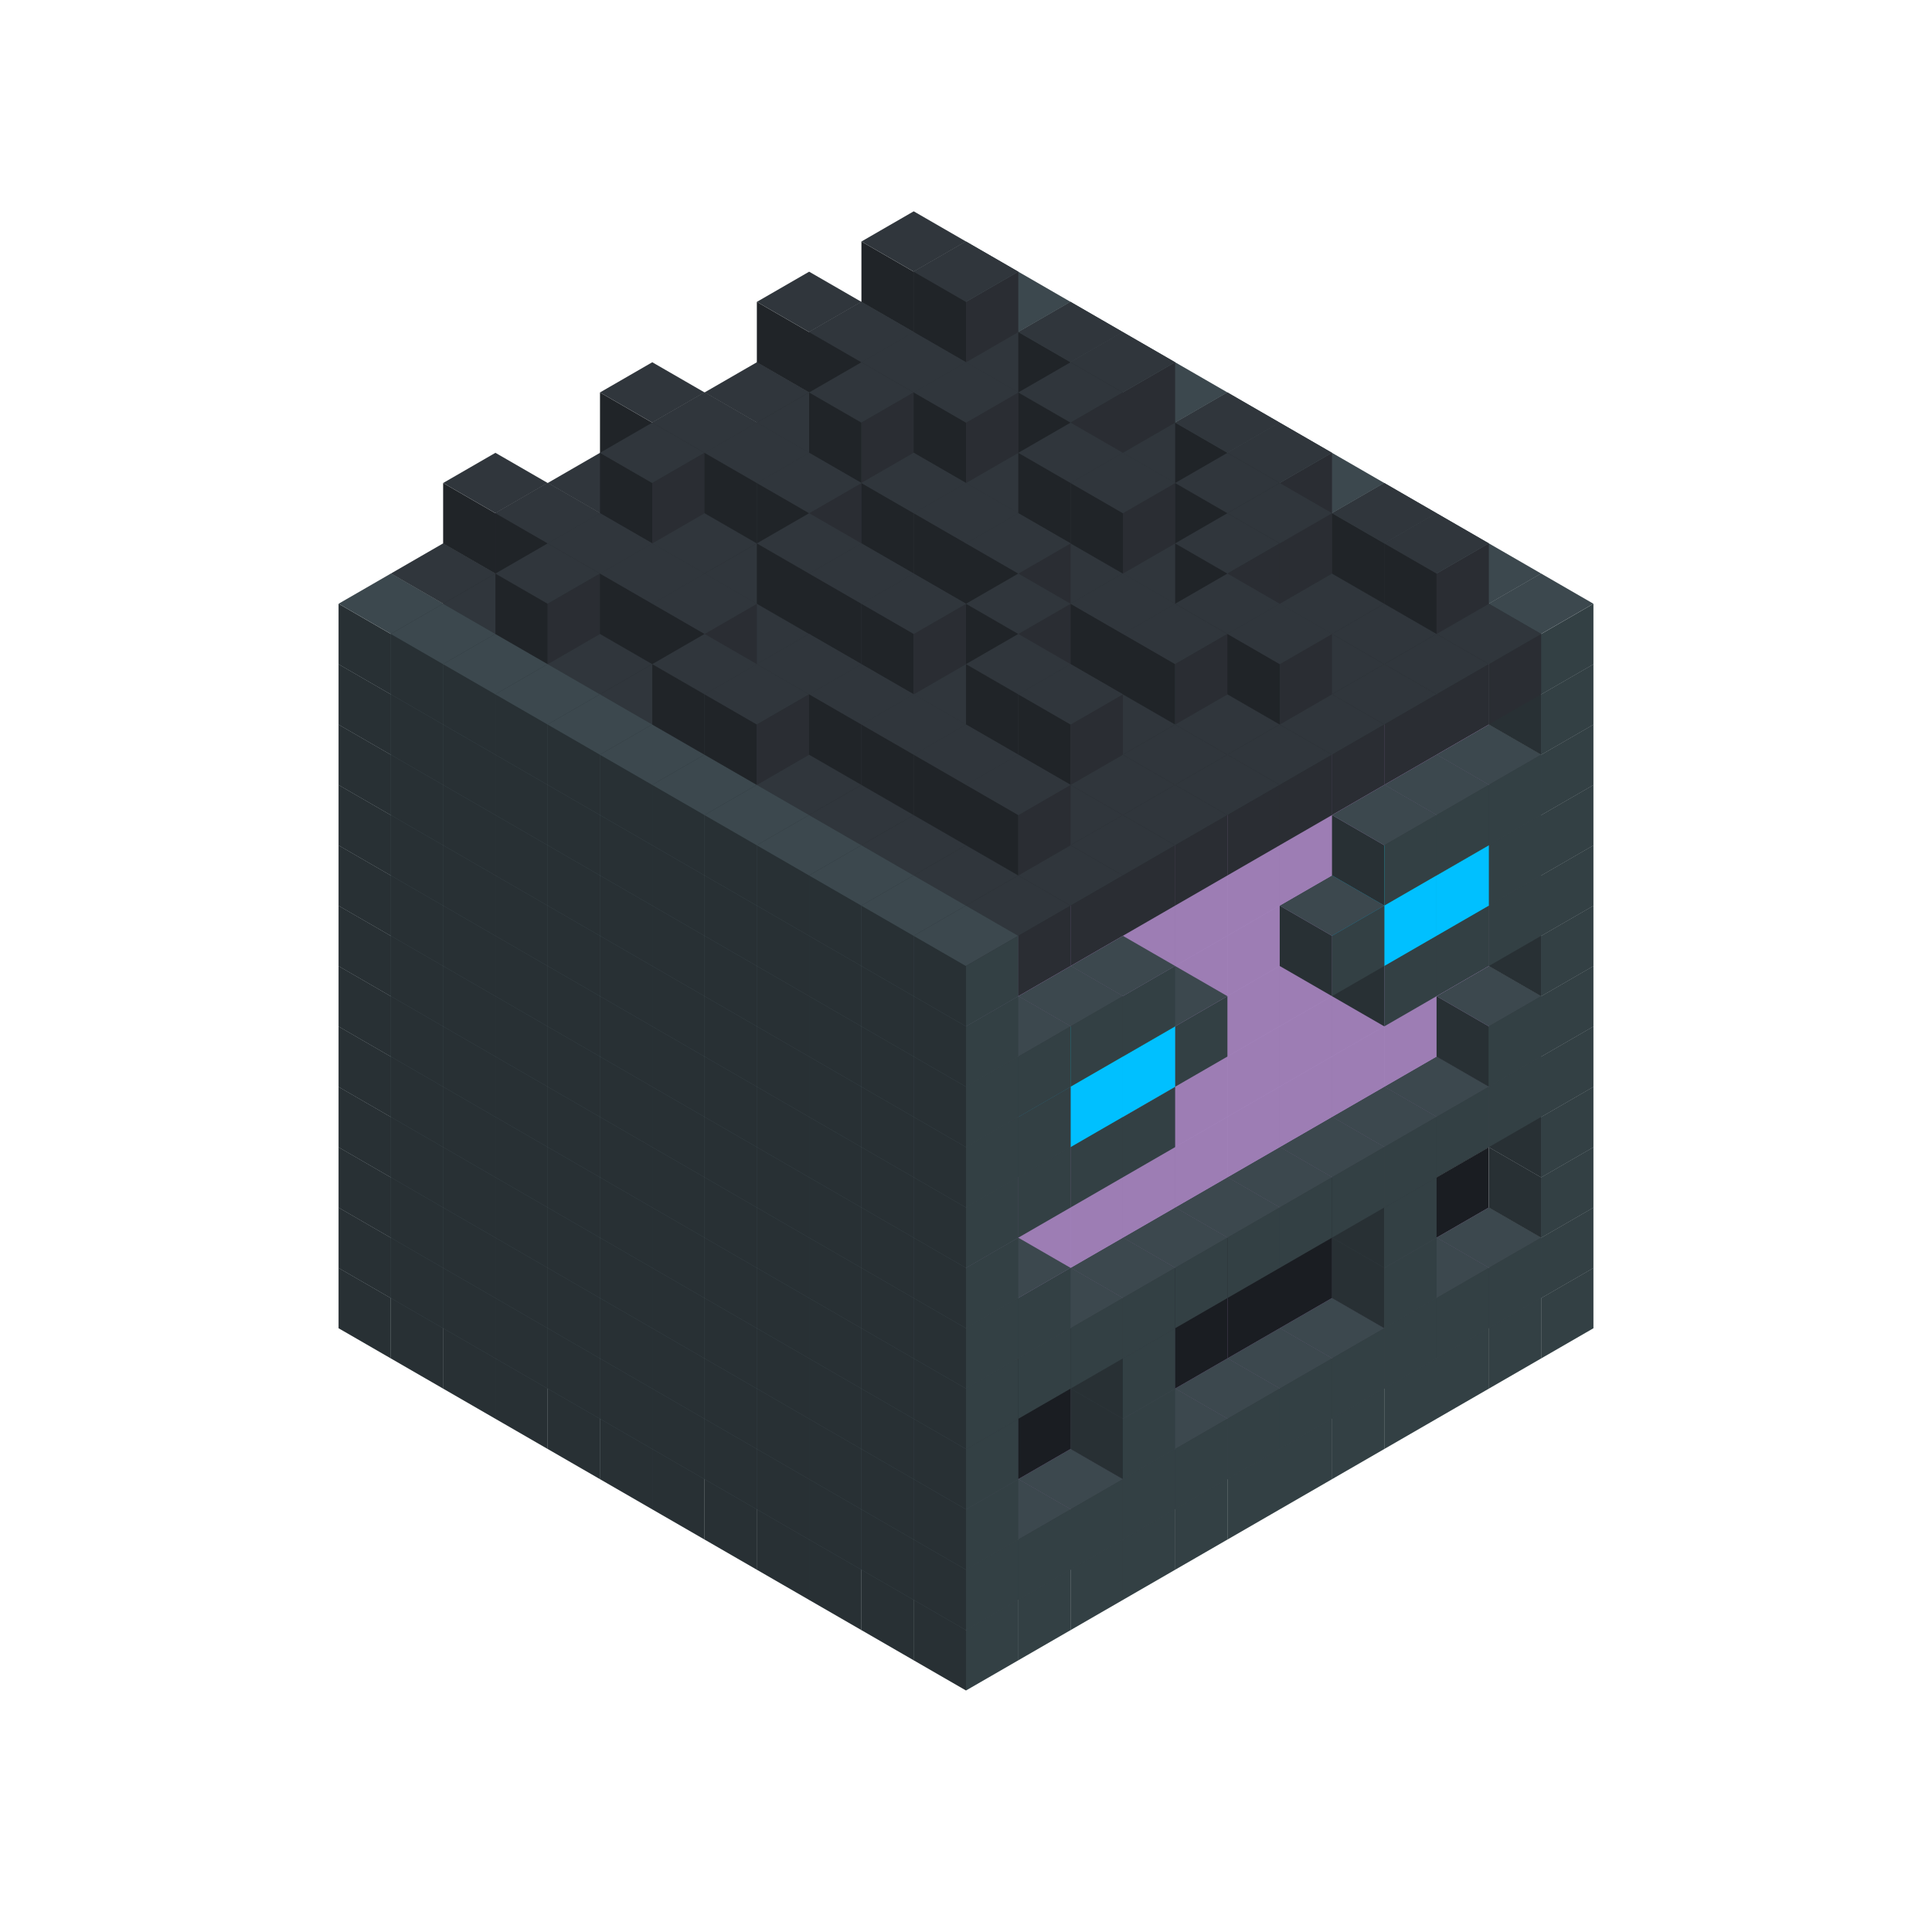 
<svg width='600' height='600' viewBox='4436371 5550000 3200000 3200000' xmlns='http://www.w3.org/2000/svg' xmlns:xlink='http://www.w3.org/1999/xlink'>
<use xlink:href='#v-0x0000013b-1' transform='translate(983738,3600000)'/>
<use xlink:href='#v-0x0000013b-1' transform='translate(1070341,3650000)'/>
<use xlink:href='#v-0x0000013b-1' transform='translate(1156944,3700000)'/>
<use xlink:href='#v-0x0000013b-1' transform='translate(1243547,3750000)'/>
<use xlink:href='#v-0x0000013b-1' transform='translate(1330150,3800000)'/>
<use xlink:href='#v-0x0000013b-1' transform='translate(1416753,3850000)'/>
<use xlink:href='#v-0x0000013b-1' transform='translate(1503356,3900000)'/>
<use xlink:href='#v-0x0000013b-1' transform='translate(1589959,3950000)'/>
<use xlink:href='#v-0x0000013b-1' transform='translate(1676562,4000000)'/>
<use xlink:href='#v-0x0000013b-1' transform='translate(1763165,4050000)'/>
<use xlink:href='#v-0x0000013b-1' transform='translate(1849768,4100000)'/>
<use xlink:href='#v-0x0000013b-1' transform='translate(2889004,3600000)'/>
<use xlink:href='#v-0x0000013b-1' transform='translate(2802401,3650000)'/>
<use xlink:href='#v-0x0000013b-1' transform='translate(2715798,3700000)'/>
<use xlink:href='#v-0x0000013b-1' transform='translate(2629195,3750000)'/>
<use xlink:href='#v-0x0000013b-1' transform='translate(2542592,3800000)'/>
<use xlink:href='#v-0x0000013b-1' transform='translate(2455989,3850000)'/>
<use xlink:href='#v-0x0000013b-1' transform='translate(2369386,3900000)'/>
<use xlink:href='#v-0x0000013b-1' transform='translate(2282783,3950000)'/>
<use xlink:href='#v-0x0000013b-1' transform='translate(2196180,4000000)'/>
<use xlink:href='#v-0x0000013b-1' transform='translate(2109577,4050000)'/>
<use xlink:href='#v-0x0000013b-1' transform='translate(2022974,4100000)'/>
<use xlink:href='#v-0x0000013b-1' transform='translate(1936371,4150000)'/>
<use xlink:href='#v-0x0000013b-1' transform='translate(983738,3500000)'/>
<use xlink:href='#v-0x0000013b-1' transform='translate(1070341,3550000)'/>
<use xlink:href='#v-0x0000013b-1' transform='translate(1156944,3600000)'/>
<use xlink:href='#v-0x0000013b-1' transform='translate(1243547,3650000)'/>
<use xlink:href='#v-0x0000013b-1' transform='translate(1330150,3700000)'/>
<use xlink:href='#v-0x0000013b-1' transform='translate(1416753,3750000)'/>
<use xlink:href='#v-0x0000013b-1' transform='translate(1503356,3800000)'/>
<use xlink:href='#v-0x0000013b-1' transform='translate(1589959,3850000)'/>
<use xlink:href='#v-0x0000013b-1' transform='translate(1676562,3900000)'/>
<use xlink:href='#v-0x0000013b-1' transform='translate(1763165,3950000)'/>
<use xlink:href='#v-0x0000013b-2' transform='translate(2715798,3500000)'/>
<use xlink:href='#v-0x0000013b-2' transform='translate(2629195,3550000)'/>
<use xlink:href='#v-0x0000013b-2' transform='translate(2542592,3600000)'/>
<use xlink:href='#v-0x0000013b-2' transform='translate(2455989,3650000)'/>
<use xlink:href='#v-0x0000013b-2' transform='translate(2369386,3700000)'/>
<use xlink:href='#v-0x0000013b-2' transform='translate(2282783,3750000)'/>
<use xlink:href='#v-0x0000013b-2' transform='translate(2196180,3800000)'/>
<use xlink:href='#v-0x0000013b-2' transform='translate(2109577,3850000)'/>
<use xlink:href='#v-0x0000013b-2' transform='translate(2022974,3900000)'/>
<use xlink:href='#v-0x0000013b-2' transform='translate(1936371,3950000)'/>
<use xlink:href='#v-0x0000013b-1' transform='translate(1849768,4000000)'/>
<use xlink:href='#v-0x0000013b-1' transform='translate(2889004,3500000)'/>
<use xlink:href='#v-0x0000013b-1' transform='translate(2802401,3550000)'/>
<use xlink:href='#v-0x0000013b-1' transform='translate(2715798,3600000)'/>
<use xlink:href='#v-0x0000013b-1' transform='translate(2629195,3650000)'/>
<use xlink:href='#v-0x0000013b-1' transform='translate(2542592,3700000)'/>
<use xlink:href='#v-0x0000013b-1' transform='translate(2455989,3750000)'/>
<use xlink:href='#v-0x0000013b-1' transform='translate(2369386,3800000)'/>
<use xlink:href='#v-0x0000013b-1' transform='translate(2282783,3850000)'/>
<use xlink:href='#v-0x0000013b-1' transform='translate(2196180,3900000)'/>
<use xlink:href='#v-0x0000013b-1' transform='translate(2109577,3950000)'/>
<use xlink:href='#v-0x0000013b-1' transform='translate(2022974,4000000)'/>
<use xlink:href='#v-0x0000013b-1' transform='translate(1936371,4050000)'/>
<use xlink:href='#v-0x0000013b-1' transform='translate(983738,3400000)'/>
<use xlink:href='#v-0x0000013b-1' transform='translate(1070341,3450000)'/>
<use xlink:href='#v-0x0000013b-1' transform='translate(1156944,3500000)'/>
<use xlink:href='#v-0x0000013b-1' transform='translate(1243547,3550000)'/>
<use xlink:href='#v-0x0000013b-1' transform='translate(1330150,3600000)'/>
<use xlink:href='#v-0x0000013b-1' transform='translate(1416753,3650000)'/>
<use xlink:href='#v-0x0000013b-1' transform='translate(1503356,3700000)'/>
<use xlink:href='#v-0x0000013b-1' transform='translate(1589959,3750000)'/>
<use xlink:href='#v-0x0000013b-1' transform='translate(1676562,3800000)'/>
<use xlink:href='#v-0x0000013b-1' transform='translate(1763165,3850000)'/>
<use xlink:href='#v-0x0000013b-4' transform='translate(2715798,3400000)'/>
<use xlink:href='#v-0x0000013b-4' transform='translate(2629195,3450000)'/>
<use xlink:href='#v-0x0000013b-4' transform='translate(2542592,3500000)'/>
<use xlink:href='#v-0x0000013b-4' transform='translate(2455989,3550000)'/>
<use xlink:href='#v-0x0000013b-4' transform='translate(2369386,3600000)'/>
<use xlink:href='#v-0x0000013b-4' transform='translate(2282783,3650000)'/>
<use xlink:href='#v-0x0000013b-4' transform='translate(2196180,3700000)'/>
<use xlink:href='#v-0x0000013b-4' transform='translate(2109577,3750000)'/>
<use xlink:href='#v-0x0000013b-4' transform='translate(2022974,3800000)'/>
<use xlink:href='#v-0x0000013b-4' transform='translate(1936371,3850000)'/>
<use xlink:href='#v-0x0000013b-1' transform='translate(1849768,3900000)'/>
<use xlink:href='#v-0x0000013b-1' transform='translate(2889004,3400000)'/>
<use xlink:href='#v-0x0000013b-1' transform='translate(2629195,3550000)'/>
<use xlink:href='#v-0x0000013b-1' transform='translate(2196180,3800000)'/>
<use xlink:href='#v-0x0000013b-1' transform='translate(1936371,3950000)'/>
<use xlink:href='#v-0x0000013b-1' transform='translate(983738,3300000)'/>
<use xlink:href='#v-0x0000013b-1' transform='translate(1070341,3350000)'/>
<use xlink:href='#v-0x0000013b-1' transform='translate(1156944,3400000)'/>
<use xlink:href='#v-0x0000013b-1' transform='translate(1243547,3450000)'/>
<use xlink:href='#v-0x0000013b-1' transform='translate(1330150,3500000)'/>
<use xlink:href='#v-0x0000013b-1' transform='translate(1416753,3550000)'/>
<use xlink:href='#v-0x0000013b-1' transform='translate(1503356,3600000)'/>
<use xlink:href='#v-0x0000013b-1' transform='translate(1589959,3650000)'/>
<use xlink:href='#v-0x0000013b-1' transform='translate(1676562,3700000)'/>
<use xlink:href='#v-0x0000013b-1' transform='translate(1763165,3750000)'/>
<use xlink:href='#v-0x0000013b-4' transform='translate(2715798,3300000)'/>
<use xlink:href='#v-0x0000013b-4' transform='translate(2629195,3350000)'/>
<use xlink:href='#v-0x0000013b-4' transform='translate(2542592,3400000)'/>
<use xlink:href='#v-0x0000013b-4' transform='translate(2455989,3450000)'/>
<use xlink:href='#v-0x0000013b-4' transform='translate(2369386,3500000)'/>
<use xlink:href='#v-0x0000013b-4' transform='translate(2282783,3550000)'/>
<use xlink:href='#v-0x0000013b-4' transform='translate(2196180,3600000)'/>
<use xlink:href='#v-0x0000013b-4' transform='translate(2109577,3650000)'/>
<use xlink:href='#v-0x0000013b-4' transform='translate(2022974,3700000)'/>
<use xlink:href='#v-0x0000013b-4' transform='translate(1936371,3750000)'/>
<use xlink:href='#v-0x0000013b-1' transform='translate(1849768,3800000)'/>
<use xlink:href='#v-0x0000013b-1' transform='translate(2889004,3300000)'/>
<use xlink:href='#v-0x0000013b-1' transform='translate(2629195,3450000)'/>
<use xlink:href='#v-0x0000013b-1' transform='translate(2196180,3700000)'/>
<use xlink:href='#v-0x0000013b-1' transform='translate(1936371,3850000)'/>
<use xlink:href='#v-0x0000013b-1' transform='translate(983738,3200000)'/>
<use xlink:href='#v-0x0000013b-1' transform='translate(1070341,3250000)'/>
<use xlink:href='#v-0x0000013b-1' transform='translate(1156944,3300000)'/>
<use xlink:href='#v-0x0000013b-1' transform='translate(1243547,3350000)'/>
<use xlink:href='#v-0x0000013b-1' transform='translate(1330150,3400000)'/>
<use xlink:href='#v-0x0000013b-1' transform='translate(1416753,3450000)'/>
<use xlink:href='#v-0x0000013b-1' transform='translate(1503356,3500000)'/>
<use xlink:href='#v-0x0000013b-1' transform='translate(1589959,3550000)'/>
<use xlink:href='#v-0x0000013b-1' transform='translate(1676562,3600000)'/>
<use xlink:href='#v-0x0000013b-1' transform='translate(1763165,3650000)'/>
<use xlink:href='#v-0x0000013b-2' transform='translate(2715798,3200000)'/>
<use xlink:href='#v-0x0000013b-2' transform='translate(2629195,3250000)'/>
<use xlink:href='#v-0x0000013b-2' transform='translate(2542592,3300000)'/>
<use xlink:href='#v-0x0000013b-2' transform='translate(2455989,3350000)'/>
<use xlink:href='#v-0x0000013b-2' transform='translate(2369386,3400000)'/>
<use xlink:href='#v-0x0000013b-2' transform='translate(2282783,3450000)'/>
<use xlink:href='#v-0x0000013b-2' transform='translate(2196180,3500000)'/>
<use xlink:href='#v-0x0000013b-2' transform='translate(2109577,3550000)'/>
<use xlink:href='#v-0x0000013b-2' transform='translate(2022974,3600000)'/>
<use xlink:href='#v-0x0000013b-2' transform='translate(1936371,3650000)'/>
<use xlink:href='#v-0x0000013b-1' transform='translate(1849768,3700000)'/>
<use xlink:href='#v-0x0000013b-1' transform='translate(2889004,3200000)'/>
<use xlink:href='#v-0x0000013b-1' transform='translate(2802401,3250000)'/>
<use xlink:href='#v-0x0000013b-1' transform='translate(2715798,3300000)'/>
<use xlink:href='#v-0x0000013b-1' transform='translate(2629195,3350000)'/>
<use xlink:href='#v-0x0000013b-1' transform='translate(2542592,3400000)'/>
<use xlink:href='#v-0x0000013b-1' transform='translate(2455989,3450000)'/>
<use xlink:href='#v-0x0000013b-1' transform='translate(2369386,3500000)'/>
<use xlink:href='#v-0x0000013b-1' transform='translate(2282783,3550000)'/>
<use xlink:href='#v-0x0000013b-1' transform='translate(2196180,3600000)'/>
<use xlink:href='#v-0x0000013b-1' transform='translate(2109577,3650000)'/>
<use xlink:href='#v-0x0000013b-1' transform='translate(2022974,3700000)'/>
<use xlink:href='#v-0x0000013b-1' transform='translate(1936371,3750000)'/>
<use xlink:href='#v-0x0000013b-1' transform='translate(983738,3100000)'/>
<use xlink:href='#v-0x0000013b-1' transform='translate(1070341,3150000)'/>
<use xlink:href='#v-0x0000013b-1' transform='translate(1156944,3200000)'/>
<use xlink:href='#v-0x0000013b-1' transform='translate(1243547,3250000)'/>
<use xlink:href='#v-0x0000013b-1' transform='translate(1330150,3300000)'/>
<use xlink:href='#v-0x0000013b-1' transform='translate(1416753,3350000)'/>
<use xlink:href='#v-0x0000013b-1' transform='translate(1503356,3400000)'/>
<use xlink:href='#v-0x0000013b-1' transform='translate(1589959,3450000)'/>
<use xlink:href='#v-0x0000013b-1' transform='translate(1676562,3500000)'/>
<use xlink:href='#v-0x0000013b-1' transform='translate(1763165,3550000)'/>
<use xlink:href='#v-0x0000013b-2' transform='translate(2715798,3100000)'/>
<use xlink:href='#v-0x0000013b-2' transform='translate(2629195,3150000)'/>
<use xlink:href='#v-0x0000013b-2' transform='translate(2542592,3200000)'/>
<use xlink:href='#v-0x0000013b-2' transform='translate(2455989,3250000)'/>
<use xlink:href='#v-0x0000013b-2' transform='translate(2369386,3300000)'/>
<use xlink:href='#v-0x0000013b-2' transform='translate(2282783,3350000)'/>
<use xlink:href='#v-0x0000013b-2' transform='translate(2196180,3400000)'/>
<use xlink:href='#v-0x0000013b-2' transform='translate(2109577,3450000)'/>
<use xlink:href='#v-0x0000013b-2' transform='translate(2022974,3500000)'/>
<use xlink:href='#v-0x0000013b-2' transform='translate(1936371,3550000)'/>
<use xlink:href='#v-0x0000013b-1' transform='translate(1849768,3600000)'/>
<use xlink:href='#v-0x0000013b-1' transform='translate(2889004,3100000)'/>
<use xlink:href='#v-0x0000013b-1' transform='translate(2802401,3150000)'/>
<use xlink:href='#v-0x0000013b-1' transform='translate(2022974,3600000)'/>
<use xlink:href='#v-0x0000013b-1' transform='translate(1936371,3650000)'/>
<use xlink:href='#v-0x0000013b-1' transform='translate(983738,3000000)'/>
<use xlink:href='#v-0x0000013b-1' transform='translate(1070341,3050000)'/>
<use xlink:href='#v-0x0000013b-1' transform='translate(1156944,3100000)'/>
<use xlink:href='#v-0x0000013b-1' transform='translate(1243547,3150000)'/>
<use xlink:href='#v-0x0000013b-1' transform='translate(1330150,3200000)'/>
<use xlink:href='#v-0x0000013b-1' transform='translate(1416753,3250000)'/>
<use xlink:href='#v-0x0000013b-1' transform='translate(1503356,3300000)'/>
<use xlink:href='#v-0x0000013b-1' transform='translate(1589959,3350000)'/>
<use xlink:href='#v-0x0000013b-1' transform='translate(1676562,3400000)'/>
<use xlink:href='#v-0x0000013b-1' transform='translate(1763165,3450000)'/>
<use xlink:href='#v-0x0000013b-2' transform='translate(2715798,3000000)'/>
<use xlink:href='#v-0x0000013b-2' transform='translate(2629195,3050000)'/>
<use xlink:href='#v-0x0000013b-2' transform='translate(2542592,3100000)'/>
<use xlink:href='#v-0x0000013b-2' transform='translate(2455989,3150000)'/>
<use xlink:href='#v-0x0000013b-2' transform='translate(2369386,3200000)'/>
<use xlink:href='#v-0x0000013b-2' transform='translate(2282783,3250000)'/>
<use xlink:href='#v-0x0000013b-2' transform='translate(2196180,3300000)'/>
<use xlink:href='#v-0x0000013b-2' transform='translate(2109577,3350000)'/>
<use xlink:href='#v-0x0000013b-2' transform='translate(2022974,3400000)'/>
<use xlink:href='#v-0x0000013b-2' transform='translate(1936371,3450000)'/>
<use xlink:href='#v-0x0000013b-1' transform='translate(1849768,3500000)'/>
<use xlink:href='#v-0x0000013b-1' transform='translate(2889004,3000000)'/>
<use xlink:href='#v-0x0000013b-1' transform='translate(1936371,3550000)'/>
<use xlink:href='#v-0x0000013b-1' transform='translate(983738,2900000)'/>
<use xlink:href='#v-0x0000013b-1' transform='translate(1070341,2950000)'/>
<use xlink:href='#v-0x0000013b-1' transform='translate(1156944,3000000)'/>
<use xlink:href='#v-0x0000013b-1' transform='translate(1243547,3050000)'/>
<use xlink:href='#v-0x0000013b-1' transform='translate(1330150,3100000)'/>
<use xlink:href='#v-0x0000013b-1' transform='translate(1416753,3150000)'/>
<use xlink:href='#v-0x0000013b-1' transform='translate(1503356,3200000)'/>
<use xlink:href='#v-0x0000013b-1' transform='translate(1589959,3250000)'/>
<use xlink:href='#v-0x0000013b-1' transform='translate(1676562,3300000)'/>
<use xlink:href='#v-0x0000013b-1' transform='translate(1763165,3350000)'/>
<use xlink:href='#v-0x0000013b-2' transform='translate(2715798,2900000)'/>
<use xlink:href='#v-0x0000013b-2' transform='translate(2629195,2950000)'/>
<use xlink:href='#v-0x0000013b-2' transform='translate(2542592,3000000)'/>
<use xlink:href='#v-0x0000013b-2' transform='translate(2455989,3050000)'/>
<use xlink:href='#v-0x0000013b-2' transform='translate(2369386,3100000)'/>
<use xlink:href='#v-0x0000013b-2' transform='translate(2282783,3150000)'/>
<use xlink:href='#v-0x0000013b-2' transform='translate(2196180,3200000)'/>
<use xlink:href='#v-0x0000013b-2' transform='translate(2109577,3250000)'/>
<use xlink:href='#v-0x0000013b-2' transform='translate(2022974,3300000)'/>
<use xlink:href='#v-0x0000013b-2' transform='translate(1936371,3350000)'/>
<use xlink:href='#v-0x0000013b-1' transform='translate(1849768,3400000)'/>
<use xlink:href='#v-0x0000013b-1' transform='translate(2889004,2900000)'/>
<use xlink:href='#v-0x0000013b-1' transform='translate(2802401,2950000)'/>
<use xlink:href='#v-0x0000013b-1' transform='translate(2715798,3000000)'/>
<use xlink:href='#v-0x0000013b-1' transform='translate(2629195,3050000)'/>
<use xlink:href='#v-0x0000013b-1' transform='translate(2196180,3300000)'/>
<use xlink:href='#v-0x0000013b-1' transform='translate(2109577,3350000)'/>
<use xlink:href='#v-0x0000013b-1' transform='translate(2022974,3400000)'/>
<use xlink:href='#v-0x0000013b-1' transform='translate(1936371,3450000)'/>
<use xlink:href='#v-0x0000013b-1' transform='translate(983738,2800000)'/>
<use xlink:href='#v-0x0000013b-1' transform='translate(1070341,2850000)'/>
<use xlink:href='#v-0x0000013b-1' transform='translate(1156944,2900000)'/>
<use xlink:href='#v-0x0000013b-1' transform='translate(1243547,2950000)'/>
<use xlink:href='#v-0x0000013b-1' transform='translate(1330150,3000000)'/>
<use xlink:href='#v-0x0000013b-1' transform='translate(1416753,3050000)'/>
<use xlink:href='#v-0x0000013b-1' transform='translate(1503356,3100000)'/>
<use xlink:href='#v-0x0000013b-1' transform='translate(1589959,3150000)'/>
<use xlink:href='#v-0x0000013b-1' transform='translate(1676562,3200000)'/>
<use xlink:href='#v-0x0000013b-1' transform='translate(1763165,3250000)'/>
<use xlink:href='#v-0x0000013b-2' transform='translate(2715798,2800000)'/>
<use xlink:href='#v-0x0000013b-2' transform='translate(2629195,2850000)'/>
<use xlink:href='#v-0x0000013b-2' transform='translate(2542592,2900000)'/>
<use xlink:href='#v-0x0000013b-2' transform='translate(2455989,2950000)'/>
<use xlink:href='#v-0x0000013b-2' transform='translate(2369386,3000000)'/>
<use xlink:href='#v-0x0000013b-2' transform='translate(2282783,3050000)'/>
<use xlink:href='#v-0x0000013b-2' transform='translate(2196180,3100000)'/>
<use xlink:href='#v-0x0000013b-2' transform='translate(2109577,3150000)'/>
<use xlink:href='#v-0x0000013b-2' transform='translate(2022974,3200000)'/>
<use xlink:href='#v-0x0000013b-2' transform='translate(1936371,3250000)'/>
<use xlink:href='#v-0x0000013b-1' transform='translate(1849768,3300000)'/>
<use xlink:href='#v-0x0000013b-1' transform='translate(2889004,2800000)'/>
<use xlink:href='#v-0x0000013b-1' transform='translate(2802401,2850000)'/>
<use xlink:href='#v-0x0000013b-3' transform='translate(2715798,2900000)'/>
<use xlink:href='#v-0x0000013b-3' transform='translate(2629195,2950000)'/>
<use xlink:href='#v-0x0000013b-1' transform='translate(2542592,3000000)'/>
<use xlink:href='#v-0x0000013b-1' transform='translate(2282783,3150000)'/>
<use xlink:href='#v-0x0000013b-3' transform='translate(2196180,3200000)'/>
<use xlink:href='#v-0x0000013b-3' transform='translate(2109577,3250000)'/>
<use xlink:href='#v-0x0000013b-1' transform='translate(2022974,3300000)'/>
<use xlink:href='#v-0x0000013b-1' transform='translate(1936371,3350000)'/>
<use xlink:href='#v-0x0000013b-1' transform='translate(983738,2700000)'/>
<use xlink:href='#v-0x0000013b-1' transform='translate(1070341,2750000)'/>
<use xlink:href='#v-0x0000013b-1' transform='translate(1156944,2800000)'/>
<use xlink:href='#v-0x0000013b-1' transform='translate(1243547,2850000)'/>
<use xlink:href='#v-0x0000013b-1' transform='translate(1330150,2900000)'/>
<use xlink:href='#v-0x0000013b-1' transform='translate(1416753,2950000)'/>
<use xlink:href='#v-0x0000013b-1' transform='translate(1503356,3000000)'/>
<use xlink:href='#v-0x0000013b-1' transform='translate(1589959,3050000)'/>
<use xlink:href='#v-0x0000013b-1' transform='translate(1676562,3100000)'/>
<use xlink:href='#v-0x0000013b-1' transform='translate(1763165,3150000)'/>
<use xlink:href='#v-0x0000013b-2' transform='translate(2715798,2700000)'/>
<use xlink:href='#v-0x0000013b-2' transform='translate(2629195,2750000)'/>
<use xlink:href='#v-0x0000013b-2' transform='translate(2542592,2800000)'/>
<use xlink:href='#v-0x0000013b-2' transform='translate(2455989,2850000)'/>
<use xlink:href='#v-0x0000013b-2' transform='translate(2369386,2900000)'/>
<use xlink:href='#v-0x0000013b-2' transform='translate(2282783,2950000)'/>
<use xlink:href='#v-0x0000013b-2' transform='translate(2196180,3000000)'/>
<use xlink:href='#v-0x0000013b-2' transform='translate(2109577,3050000)'/>
<use xlink:href='#v-0x0000013b-2' transform='translate(2022974,3100000)'/>
<use xlink:href='#v-0x0000013b-2' transform='translate(1936371,3150000)'/>
<use xlink:href='#v-0x0000013b-1' transform='translate(1849768,3200000)'/>
<use xlink:href='#v-0x0000013b-1' transform='translate(2889004,2700000)'/>
<use xlink:href='#v-0x0000013b-1' transform='translate(2802401,2750000)'/>
<use xlink:href='#v-0x0000013b-1' transform='translate(2715798,2800000)'/>
<use xlink:href='#v-0x0000013b-1' transform='translate(2629195,2850000)'/>
<use xlink:href='#v-0x0000013b-1' transform='translate(2196180,3100000)'/>
<use xlink:href='#v-0x0000013b-1' transform='translate(2109577,3150000)'/>
<use xlink:href='#v-0x0000013b-1' transform='translate(2022974,3200000)'/>
<use xlink:href='#v-0x0000013b-1' transform='translate(1936371,3250000)'/>
<use xlink:href='#v-0x0000013b-1' transform='translate(983738,2600000)'/>
<use xlink:href='#v-0x0000013b-1' transform='translate(1070341,2650000)'/>
<use xlink:href='#v-0x0000013b-1' transform='translate(1156944,2700000)'/>
<use xlink:href='#v-0x0000013b-1' transform='translate(1243547,2750000)'/>
<use xlink:href='#v-0x0000013b-1' transform='translate(1330150,2800000)'/>
<use xlink:href='#v-0x0000013b-1' transform='translate(1416753,2850000)'/>
<use xlink:href='#v-0x0000013b-1' transform='translate(1503356,2900000)'/>
<use xlink:href='#v-0x0000013b-1' transform='translate(1589959,2950000)'/>
<use xlink:href='#v-0x0000013b-1' transform='translate(1676562,3000000)'/>
<use xlink:href='#v-0x0000013b-1' transform='translate(1763165,3050000)'/>
<use xlink:href='#v-0x0000013b-2' transform='translate(2715798,2600000)'/>
<use xlink:href='#v-0x0000013b-2' transform='translate(2629195,2650000)'/>
<use xlink:href='#v-0x0000013b-2' transform='translate(2542592,2700000)'/>
<use xlink:href='#v-0x0000013b-2' transform='translate(2455989,2750000)'/>
<use xlink:href='#v-0x0000013b-2' transform='translate(2369386,2800000)'/>
<use xlink:href='#v-0x0000013b-2' transform='translate(2282783,2850000)'/>
<use xlink:href='#v-0x0000013b-2' transform='translate(2196180,2900000)'/>
<use xlink:href='#v-0x0000013b-2' transform='translate(2109577,2950000)'/>
<use xlink:href='#v-0x0000013b-2' transform='translate(2022974,3000000)'/>
<use xlink:href='#v-0x0000013b-2' transform='translate(1936371,3050000)'/>
<use xlink:href='#v-0x0000013b-1' transform='translate(1849768,3100000)'/>
<use xlink:href='#v-0x0000013b-1' transform='translate(2889004,2600000)'/>
<use xlink:href='#v-0x0000013b-1' transform='translate(1936371,3150000)'/>
<use xlink:href='#v-0x0000013b-1' transform='translate(1936371,1950000)'/>
<use xlink:href='#v-0x0000013b-5' transform='translate(1849768,2000000)'/>
<use xlink:href='#v-0x0000013b-5' transform='translate(1763165,2050000)'/>
<use xlink:href='#v-0x0000013b-5' transform='translate(1676562,2100000)'/>
<use xlink:href='#v-0x0000013b-5' transform='translate(1589959,2150000)'/>
<use xlink:href='#v-0x0000013b-5' transform='translate(1503356,2200000)'/>
<use xlink:href='#v-0x0000013b-5' transform='translate(1416753,2250000)'/>
<use xlink:href='#v-0x0000013b-5' transform='translate(1330150,2300000)'/>
<use xlink:href='#v-0x0000013b-5' transform='translate(1243547,2350000)'/>
<use xlink:href='#v-0x0000013b-5' transform='translate(1156944,2400000)'/>
<use xlink:href='#v-0x0000013b-5' transform='translate(1070341,2450000)'/>
<use xlink:href='#v-0x0000013b-1' transform='translate(983738,2500000)'/>
<use xlink:href='#v-0x0000013b-1' transform='translate(2022974,2000000)'/>
<use xlink:href='#v-0x0000013b-5' transform='translate(1936371,2050000)'/>
<use xlink:href='#v-0x0000013b-5' transform='translate(1849768,2100000)'/>
<use xlink:href='#v-0x0000013b-5' transform='translate(1763165,2150000)'/>
<use xlink:href='#v-0x0000013b-5' transform='translate(1676562,2200000)'/>
<use xlink:href='#v-0x0000013b-5' transform='translate(1589959,2250000)'/>
<use xlink:href='#v-0x0000013b-5' transform='translate(1503356,2300000)'/>
<use xlink:href='#v-0x0000013b-5' transform='translate(1416753,2350000)'/>
<use xlink:href='#v-0x0000013b-5' transform='translate(1330150,2400000)'/>
<use xlink:href='#v-0x0000013b-5' transform='translate(1243547,2450000)'/>
<use xlink:href='#v-0x0000013b-5' transform='translate(1156944,2500000)'/>
<use xlink:href='#v-0x0000013b-1' transform='translate(1070341,2550000)'/>
<use xlink:href='#v-0x0000013b-1' transform='translate(2109577,2050000)'/>
<use xlink:href='#v-0x0000013b-5' transform='translate(2022974,2100000)'/>
<use xlink:href='#v-0x0000013b-5' transform='translate(1936371,2150000)'/>
<use xlink:href='#v-0x0000013b-5' transform='translate(1849768,2200000)'/>
<use xlink:href='#v-0x0000013b-5' transform='translate(1763165,2250000)'/>
<use xlink:href='#v-0x0000013b-5' transform='translate(1676562,2300000)'/>
<use xlink:href='#v-0x0000013b-5' transform='translate(1589959,2350000)'/>
<use xlink:href='#v-0x0000013b-5' transform='translate(1503356,2400000)'/>
<use xlink:href='#v-0x0000013b-5' transform='translate(1416753,2450000)'/>
<use xlink:href='#v-0x0000013b-5' transform='translate(1330150,2500000)'/>
<use xlink:href='#v-0x0000013b-5' transform='translate(1243547,2550000)'/>
<use xlink:href='#v-0x0000013b-1' transform='translate(1156944,2600000)'/>
<use xlink:href='#v-0x0000013b-1' transform='translate(2196180,2100000)'/>
<use xlink:href='#v-0x0000013b-5' transform='translate(2109577,2150000)'/>
<use xlink:href='#v-0x0000013b-5' transform='translate(2022974,2200000)'/>
<use xlink:href='#v-0x0000013b-5' transform='translate(1936371,2250000)'/>
<use xlink:href='#v-0x0000013b-5' transform='translate(1849768,2300000)'/>
<use xlink:href='#v-0x0000013b-5' transform='translate(1763165,2350000)'/>
<use xlink:href='#v-0x0000013b-5' transform='translate(1676562,2400000)'/>
<use xlink:href='#v-0x0000013b-5' transform='translate(1589959,2450000)'/>
<use xlink:href='#v-0x0000013b-5' transform='translate(1503356,2500000)'/>
<use xlink:href='#v-0x0000013b-5' transform='translate(1416753,2550000)'/>
<use xlink:href='#v-0x0000013b-5' transform='translate(1330150,2600000)'/>
<use xlink:href='#v-0x0000013b-1' transform='translate(1243547,2650000)'/>
<use xlink:href='#v-0x0000013b-1' transform='translate(2282783,2150000)'/>
<use xlink:href='#v-0x0000013b-5' transform='translate(2196180,2200000)'/>
<use xlink:href='#v-0x0000013b-5' transform='translate(2109577,2250000)'/>
<use xlink:href='#v-0x0000013b-5' transform='translate(2022974,2300000)'/>
<use xlink:href='#v-0x0000013b-5' transform='translate(1936371,2350000)'/>
<use xlink:href='#v-0x0000013b-5' transform='translate(1849768,2400000)'/>
<use xlink:href='#v-0x0000013b-5' transform='translate(1763165,2450000)'/>
<use xlink:href='#v-0x0000013b-5' transform='translate(1676562,2500000)'/>
<use xlink:href='#v-0x0000013b-5' transform='translate(1589959,2550000)'/>
<use xlink:href='#v-0x0000013b-5' transform='translate(1503356,2600000)'/>
<use xlink:href='#v-0x0000013b-5' transform='translate(1416753,2650000)'/>
<use xlink:href='#v-0x0000013b-1' transform='translate(1330150,2700000)'/>
<use xlink:href='#v-0x0000013b-1' transform='translate(2369386,2200000)'/>
<use xlink:href='#v-0x0000013b-5' transform='translate(2282783,2250000)'/>
<use xlink:href='#v-0x0000013b-5' transform='translate(2196180,2300000)'/>
<use xlink:href='#v-0x0000013b-5' transform='translate(2109577,2350000)'/>
<use xlink:href='#v-0x0000013b-5' transform='translate(2022974,2400000)'/>
<use xlink:href='#v-0x0000013b-5' transform='translate(1936371,2450000)'/>
<use xlink:href='#v-0x0000013b-5' transform='translate(1849768,2500000)'/>
<use xlink:href='#v-0x0000013b-5' transform='translate(1763165,2550000)'/>
<use xlink:href='#v-0x0000013b-5' transform='translate(1676562,2600000)'/>
<use xlink:href='#v-0x0000013b-5' transform='translate(1589959,2650000)'/>
<use xlink:href='#v-0x0000013b-5' transform='translate(1503356,2700000)'/>
<use xlink:href='#v-0x0000013b-1' transform='translate(1416753,2750000)'/>
<use xlink:href='#v-0x0000013b-1' transform='translate(2455989,2250000)'/>
<use xlink:href='#v-0x0000013b-5' transform='translate(2369386,2300000)'/>
<use xlink:href='#v-0x0000013b-5' transform='translate(2282783,2350000)'/>
<use xlink:href='#v-0x0000013b-5' transform='translate(2196180,2400000)'/>
<use xlink:href='#v-0x0000013b-5' transform='translate(2109577,2450000)'/>
<use xlink:href='#v-0x0000013b-5' transform='translate(2022974,2500000)'/>
<use xlink:href='#v-0x0000013b-5' transform='translate(1936371,2550000)'/>
<use xlink:href='#v-0x0000013b-5' transform='translate(1849768,2600000)'/>
<use xlink:href='#v-0x0000013b-5' transform='translate(1763165,2650000)'/>
<use xlink:href='#v-0x0000013b-5' transform='translate(1676562,2700000)'/>
<use xlink:href='#v-0x0000013b-5' transform='translate(1589959,2750000)'/>
<use xlink:href='#v-0x0000013b-1' transform='translate(1503356,2800000)'/>
<use xlink:href='#v-0x0000013b-1' transform='translate(2542592,2300000)'/>
<use xlink:href='#v-0x0000013b-5' transform='translate(2455989,2350000)'/>
<use xlink:href='#v-0x0000013b-5' transform='translate(2369386,2400000)'/>
<use xlink:href='#v-0x0000013b-5' transform='translate(2282783,2450000)'/>
<use xlink:href='#v-0x0000013b-5' transform='translate(2196180,2500000)'/>
<use xlink:href='#v-0x0000013b-5' transform='translate(2109577,2550000)'/>
<use xlink:href='#v-0x0000013b-5' transform='translate(2022974,2600000)'/>
<use xlink:href='#v-0x0000013b-5' transform='translate(1936371,2650000)'/>
<use xlink:href='#v-0x0000013b-5' transform='translate(1849768,2700000)'/>
<use xlink:href='#v-0x0000013b-5' transform='translate(1763165,2750000)'/>
<use xlink:href='#v-0x0000013b-5' transform='translate(1676562,2800000)'/>
<use xlink:href='#v-0x0000013b-1' transform='translate(1589959,2850000)'/>
<use xlink:href='#v-0x0000013b-1' transform='translate(2629195,2350000)'/>
<use xlink:href='#v-0x0000013b-5' transform='translate(2542592,2400000)'/>
<use xlink:href='#v-0x0000013b-5' transform='translate(2455989,2450000)'/>
<use xlink:href='#v-0x0000013b-5' transform='translate(2369386,2500000)'/>
<use xlink:href='#v-0x0000013b-5' transform='translate(2282783,2550000)'/>
<use xlink:href='#v-0x0000013b-5' transform='translate(2196180,2600000)'/>
<use xlink:href='#v-0x0000013b-5' transform='translate(2109577,2650000)'/>
<use xlink:href='#v-0x0000013b-5' transform='translate(2022974,2700000)'/>
<use xlink:href='#v-0x0000013b-5' transform='translate(1936371,2750000)'/>
<use xlink:href='#v-0x0000013b-5' transform='translate(1849768,2800000)'/>
<use xlink:href='#v-0x0000013b-5' transform='translate(1763165,2850000)'/>
<use xlink:href='#v-0x0000013b-1' transform='translate(1676562,2900000)'/>
<use xlink:href='#v-0x0000013b-1' transform='translate(2715798,2400000)'/>
<use xlink:href='#v-0x0000013b-5' transform='translate(2629195,2450000)'/>
<use xlink:href='#v-0x0000013b-5' transform='translate(2542592,2500000)'/>
<use xlink:href='#v-0x0000013b-5' transform='translate(2455989,2550000)'/>
<use xlink:href='#v-0x0000013b-5' transform='translate(2369386,2600000)'/>
<use xlink:href='#v-0x0000013b-5' transform='translate(2282783,2650000)'/>
<use xlink:href='#v-0x0000013b-5' transform='translate(2196180,2700000)'/>
<use xlink:href='#v-0x0000013b-5' transform='translate(2109577,2750000)'/>
<use xlink:href='#v-0x0000013b-5' transform='translate(2022974,2800000)'/>
<use xlink:href='#v-0x0000013b-5' transform='translate(1936371,2850000)'/>
<use xlink:href='#v-0x0000013b-5' transform='translate(1849768,2900000)'/>
<use xlink:href='#v-0x0000013b-1' transform='translate(1763165,2950000)'/>
<use xlink:href='#v-0x0000013b-1' transform='translate(2802401,2450000)'/>
<use xlink:href='#v-0x0000013b-5' transform='translate(2715798,2500000)'/>
<use xlink:href='#v-0x0000013b-5' transform='translate(2629195,2550000)'/>
<use xlink:href='#v-0x0000013b-5' transform='translate(2542592,2600000)'/>
<use xlink:href='#v-0x0000013b-5' transform='translate(2455989,2650000)'/>
<use xlink:href='#v-0x0000013b-5' transform='translate(2369386,2700000)'/>
<use xlink:href='#v-0x0000013b-5' transform='translate(2282783,2750000)'/>
<use xlink:href='#v-0x0000013b-5' transform='translate(2196180,2800000)'/>
<use xlink:href='#v-0x0000013b-5' transform='translate(2109577,2850000)'/>
<use xlink:href='#v-0x0000013b-5' transform='translate(2022974,2900000)'/>
<use xlink:href='#v-0x0000013b-5' transform='translate(1936371,2950000)'/>
<use xlink:href='#v-0x0000013b-1' transform='translate(1849768,3000000)'/>
<use xlink:href='#v-0x0000013b-1' transform='translate(2889004,2500000)'/>
<use xlink:href='#v-0x0000013b-5' transform='translate(2802401,2550000)'/>
<use xlink:href='#v-0x0000013b-5' transform='translate(2715798,2600000)'/>
<use xlink:href='#v-0x0000013b-5' transform='translate(2629195,2650000)'/>
<use xlink:href='#v-0x0000013b-5' transform='translate(2542592,2700000)'/>
<use xlink:href='#v-0x0000013b-5' transform='translate(2455989,2750000)'/>
<use xlink:href='#v-0x0000013b-5' transform='translate(2369386,2800000)'/>
<use xlink:href='#v-0x0000013b-5' transform='translate(2282783,2850000)'/>
<use xlink:href='#v-0x0000013b-5' transform='translate(2196180,2900000)'/>
<use xlink:href='#v-0x0000013b-5' transform='translate(2109577,2950000)'/>
<use xlink:href='#v-0x0000013b-5' transform='translate(2022974,3000000)'/>
<use xlink:href='#v-0x0000013b-1' transform='translate(1936371,3050000)'/>
<use xlink:href='#v-0x0000013b-5' transform='translate(1849768,1900000)'/>
<use xlink:href='#v-0x0000013b-5' transform='translate(1676562,2000000)'/>
<use xlink:href='#v-0x0000013b-5' transform='translate(1416753,2150000)'/>
<use xlink:href='#v-0x0000013b-5' transform='translate(1156944,2300000)'/>
<use xlink:href='#v-0x0000013b-5' transform='translate(1936371,1950000)'/>
<use xlink:href='#v-0x0000013b-5' transform='translate(1763165,2050000)'/>
<use xlink:href='#v-0x0000013b-5' transform='translate(1503356,2200000)'/>
<use xlink:href='#v-0x0000013b-5' transform='translate(1416753,2250000)'/>
<use xlink:href='#v-0x0000013b-5' transform='translate(1243547,2350000)'/>
<use xlink:href='#v-0x0000013b-5' transform='translate(1849768,2100000)'/>
<use xlink:href='#v-0x0000013b-5' transform='translate(1763165,2150000)'/>
<use xlink:href='#v-0x0000013b-5' transform='translate(1589959,2250000)'/>
<use xlink:href='#v-0x0000013b-5' transform='translate(1330150,2400000)'/>
<use xlink:href='#v-0x0000013b-5' transform='translate(1243547,2450000)'/>
<use xlink:href='#v-0x0000013b-5' transform='translate(2109577,2050000)'/>
<use xlink:href='#v-0x0000013b-5' transform='translate(1936371,2150000)'/>
<use xlink:href='#v-0x0000013b-5' transform='translate(1676562,2300000)'/>
<use xlink:href='#v-0x0000013b-5' transform='translate(1416753,2450000)'/>
<use xlink:href='#v-0x0000013b-5' transform='translate(2196180,2100000)'/>
<use xlink:href='#v-0x0000013b-5' transform='translate(2109577,2150000)'/>
<use xlink:href='#v-0x0000013b-5' transform='translate(1849768,2300000)'/>
<use xlink:href='#v-0x0000013b-5' transform='translate(1676562,2400000)'/>
<use xlink:href='#v-0x0000013b-5' transform='translate(1503356,2500000)'/>
<use xlink:href='#v-0x0000013b-5' transform='translate(2109577,2250000)'/>
<use xlink:href='#v-0x0000013b-5' transform='translate(1936371,2350000)'/>
<use xlink:href='#v-0x0000013b-5' transform='translate(1763165,2450000)'/>
<use xlink:href='#v-0x0000013b-5' transform='translate(1503356,2600000)'/>
<use xlink:href='#v-0x0000013b-5' transform='translate(2369386,2200000)'/>
<use xlink:href='#v-0x0000013b-5' transform='translate(2196180,2300000)'/>
<use xlink:href='#v-0x0000013b-5' transform='translate(2022974,2400000)'/>
<use xlink:href='#v-0x0000013b-5' transform='translate(1849768,2500000)'/>
<use xlink:href='#v-0x0000013b-5' transform='translate(1676562,2600000)'/>
<use xlink:href='#v-0x0000013b-5' transform='translate(1589959,2650000)'/>
<use xlink:href='#v-0x0000013b-5' transform='translate(2455989,2250000)'/>
<use xlink:href='#v-0x0000013b-5' transform='translate(2369386,2300000)'/>
<use xlink:href='#v-0x0000013b-5' transform='translate(2022974,2500000)'/>
<use xlink:href='#v-0x0000013b-5' transform='translate(1763165,2650000)'/>
<use xlink:href='#v-0x0000013b-5' transform='translate(2455989,2350000)'/>
<use xlink:href='#v-0x0000013b-5' transform='translate(2369386,2400000)'/>
<use xlink:href='#v-0x0000013b-5' transform='translate(2196180,2500000)'/>
<use xlink:href='#v-0x0000013b-5' transform='translate(2022974,2600000)'/>
<use xlink:href='#v-0x0000013b-5' transform='translate(1849768,2700000)'/>
<use xlink:href='#v-0x0000013b-5' transform='translate(2629195,2350000)'/>
<use xlink:href='#v-0x0000013b-5' transform='translate(2369386,2500000)'/>
<use xlink:href='#v-0x0000013b-5' transform='translate(2282783,2550000)'/>
<use xlink:href='#v-0x0000013b-5' transform='translate(2109577,2650000)'/>
<use xlink:href='#v-0x0000013b-5' transform='translate(1936371,2750000)'/>
<use xlink:href='#v-0x0000013b-5' transform='translate(2715798,2400000)'/>
<use xlink:href='#v-0x0000013b-5' transform='translate(2455989,2550000)'/>
<use xlink:href='#v-0x0000013b-5' transform='translate(2022974,2800000)'/>
<defs>
<g id='v-0x0000013b-1'>
<polygon points='4100000,4100000 4100000,4200000 4013397,4150000 4013397,4050000' fill='#283034'/>
<polygon points='4100000,4100000 4100000,4200000 4186602,4150000 4186602,4050000' fill='#334044'/>
<polygon points='4100000,4100000 4013397,4050000 4100000,4000000 4186602,4050000' fill='#3c484e'/>
</g>
<g id='v-0x0000013b-2'>
<polygon points='4100000,4100000 4100000,4200000 4013397,4150000 4013397,4050000' fill='#7c6490'/>
<polygon points='4100000,4100000 4100000,4200000 4186602,4150000 4186602,4050000' fill='#9d7db4'/>
<polygon points='4100000,4100000 4013397,4050000 4100000,4000000 4186602,4050000' fill='#ba96d8'/>
</g>
<g id='v-0x0000013b-3'>
<polygon points='4100000,4100000 4100000,4200000 4013397,4150000 4013397,4050000' fill='#0098cc'/>
<polygon points='4100000,4100000 4100000,4200000 4186602,4150000 4186602,4050000' fill='#00c0ff'/>
<polygon points='4100000,4100000 4013397,4050000 4100000,4000000 4186602,4050000' fill='#00e4ff'/>
</g>
<g id='v-0x0000013b-4'>
<polygon points='4100000,4100000 4100000,4200000 4013397,4150000 4013397,4050000' fill='#141418'/>
<polygon points='4100000,4100000 4100000,4200000 4186602,4150000 4186602,4050000' fill='#1a1d22'/>
<polygon points='4100000,4100000 4013397,4050000 4100000,4000000 4186602,4050000' fill='#1e1e24'/>
</g>
<g id='v-0x0000013b-5'>
<polygon points='4100000,4100000 4100000,4200000 4013397,4150000 4013397,4050000' fill='#202428'/>
<polygon points='4100000,4100000 4100000,4200000 4186602,4150000 4186602,4050000' fill='#2a2d33'/>
<polygon points='4100000,4100000 4013397,4050000 4100000,4000000 4186602,4050000' fill='#30363c'/>
</g>
</defs>
</svg>
